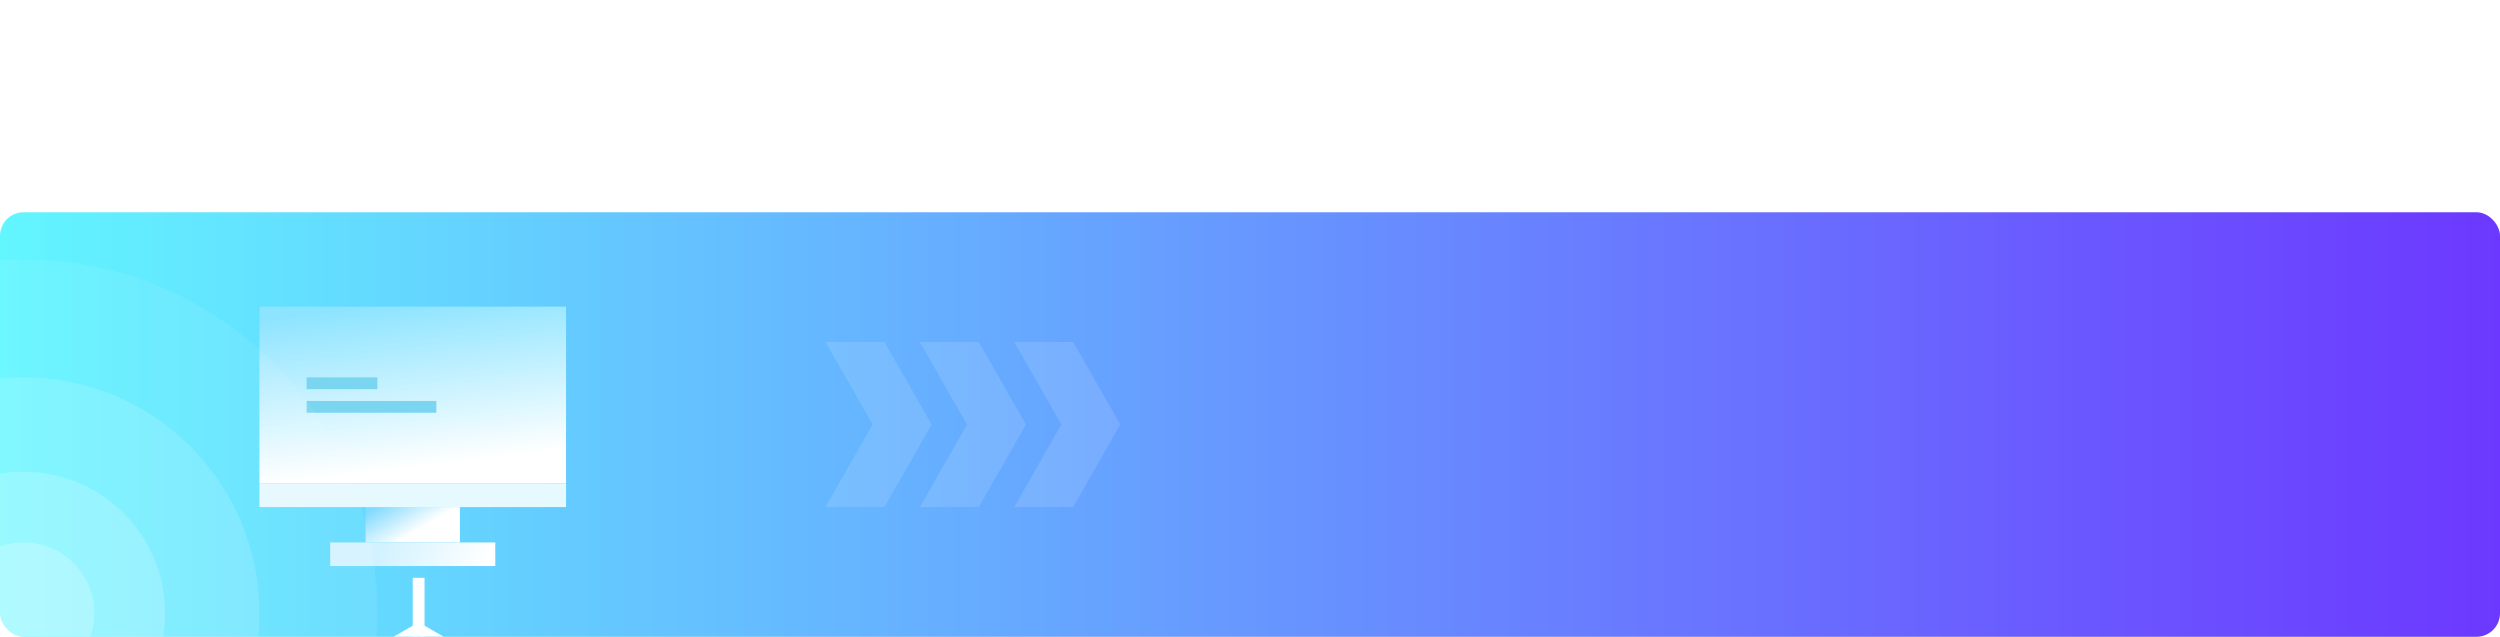 <svg width="212" height="54" viewBox="0 0 212 54" fill="none" xmlns="http://www.w3.org/2000/svg">
<g clip-path="url(#clip0)">
<rect y="18" width="212" height="36" rx="2" fill="url(#paint0_linear)"/>
<g opacity="0.6">
<path opacity="0.2" d="M75 29H70L74 36L70 43H75L79 36L75 29Z" fill="white"/>
<path opacity="0.2" d="M83 29H78L82 36L78 43H83L87 36L83 29Z" fill="white"/>
<path opacity="0.2" d="M91 29H86L90 36L86 43H91L95 36L91 29Z" fill="white"/>
</g>
<g filter="url(#filter0_dd)">
<rect x="16" y="11" width="26" height="15" fill="url(#paint1_linear)"/>
<rect x="20" y="17" width="6" height="1" fill="#7AD5F0"/>
<rect x="20" y="19" width="11" height="1" fill="#7AD5F0"/>
<rect x="25" y="28" width="8" height="3" fill="url(#paint2_linear)"/>
<rect x="16" y="26" width="26" height="2" fill="#E5F9FF"/>
<rect x="22" y="31" width="14" height="2" fill="url(#paint3_linear)"/>
<rect x="29.085" y="38.684" width="1" height="5" transform="rotate(-60 29.085 38.684)" fill="white"/>
<rect x="25.585" y="41.184" width="1" height="5" transform="rotate(-120 25.585 41.184)" fill="white"/>
<rect x="29" y="34" width="1" height="5" fill="white"/>
<rect x="12" y="40" width="12" height="8" fill="url(#paint4_linear)"/>
<rect x="35" y="40" width="12" height="8" fill="url(#paint5_linear)"/>
<path d="M12 48H24L26 51H10L12 48Z" fill="url(#paint6_linear)"/>
<path d="M35 48H47L49 51H33L35 48Z" fill="url(#paint7_linear)"/>
</g>
<g opacity="0.7">
<circle opacity="0.1" cx="2" cy="52" r="30" fill="white"/>
<circle opacity="0.2" cx="2" cy="52" r="20" fill="white"/>
<circle opacity="0.3" cx="2" cy="52" r="12" fill="white"/>
<circle opacity="0.4" cx="2" cy="52" r="6" fill="white"/>
</g>
</g>
<defs>
<filter id="filter0_dd" x="-3" y="7" width="69" height="70" filterUnits="userSpaceOnUse" color-interpolation-filters="sRGB">
<feFlood flood-opacity="0" result="BackgroundImageFix"/>
<feColorMatrix in="SourceAlpha" type="matrix" values="0 0 0 0 0 0 0 0 0 0 0 0 0 0 0 0 0 0 127 0"/>
<feOffset dx="2" dy="11"/>
<feGaussianBlur stdDeviation="7.5"/>
<feColorMatrix type="matrix" values="0 0 0 0 0.77 0 0 0 0 0.818 0 0 0 0 0.963 0 0 0 1 0"/>
<feBlend mode="multiply" in2="BackgroundImageFix" result="effect1_dropShadow"/>
<feColorMatrix in="SourceAlpha" type="matrix" values="0 0 0 0 0 0 0 0 0 0 0 0 0 0 0 0 0 0 127 0"/>
<feOffset dx="4" dy="4"/>
<feGaussianBlur stdDeviation="2.5"/>
<feColorMatrix type="matrix" values="0 0 0 0 0.494 0 0 0 0 0.749 0 0 0 0 1 0 0 0 0.3 0"/>
<feBlend mode="multiply" in2="effect1_dropShadow" result="effect2_dropShadow"/>
<feBlend mode="normal" in="SourceGraphic" in2="effect2_dropShadow" result="shape"/>
</filter>
<linearGradient id="paint0_linear" x1="-1.9744e-07" y1="36" x2="212" y2="36" gradientUnits="userSpaceOnUse">
<stop stop-color="#62F6FF"/>
<stop offset="1" stop-color="#6C38FF"/>
</linearGradient>
<linearGradient id="paint1_linear" x1="24.791" y1="11" x2="26.469" y2="25.002" gradientUnits="userSpaceOnUse">
<stop stop-color="#8DE4FF"/>
<stop offset="1" stop-color="white"/>
</linearGradient>
<linearGradient id="paint2_linear" x1="25.4" y1="28.3" x2="27.23" y2="31.319" gradientUnits="userSpaceOnUse">
<stop stop-color="#81DAFF"/>
<stop offset="1" stop-color="white"/>
</linearGradient>
<linearGradient id="paint3_linear" x1="26.733" y1="31" x2="34.632" y2="34.257" gradientUnits="userSpaceOnUse">
<stop stop-color="#D3F2FF"/>
<stop offset="1" stop-color="white"/>
</linearGradient>
<linearGradient id="paint4_linear" x1="16.057" y1="40" x2="17.087" y2="47.432" gradientUnits="userSpaceOnUse">
<stop stop-color="#8DE4FF"/>
<stop offset="1" stop-color="white"/>
</linearGradient>
<linearGradient id="paint5_linear" x1="39.057" y1="40" x2="40.087" y2="47.432" gradientUnits="userSpaceOnUse">
<stop stop-color="#8DE4FF"/>
<stop offset="1" stop-color="white"/>
</linearGradient>
<linearGradient id="paint6_linear" x1="16.057" y1="48" x2="17.087" y2="55.432" gradientUnits="userSpaceOnUse">
<stop stop-color="#8DE4FF"/>
<stop offset="1" stop-color="white"/>
</linearGradient>
<linearGradient id="paint7_linear" x1="39.057" y1="48" x2="40.087" y2="55.432" gradientUnits="userSpaceOnUse">
<stop stop-color="#8DE4FF"/>
<stop offset="1" stop-color="white"/>
</linearGradient>
<clipPath id="clip0">
<rect width="212" height="54" fill="white"/>
</clipPath>
</defs>
</svg>
